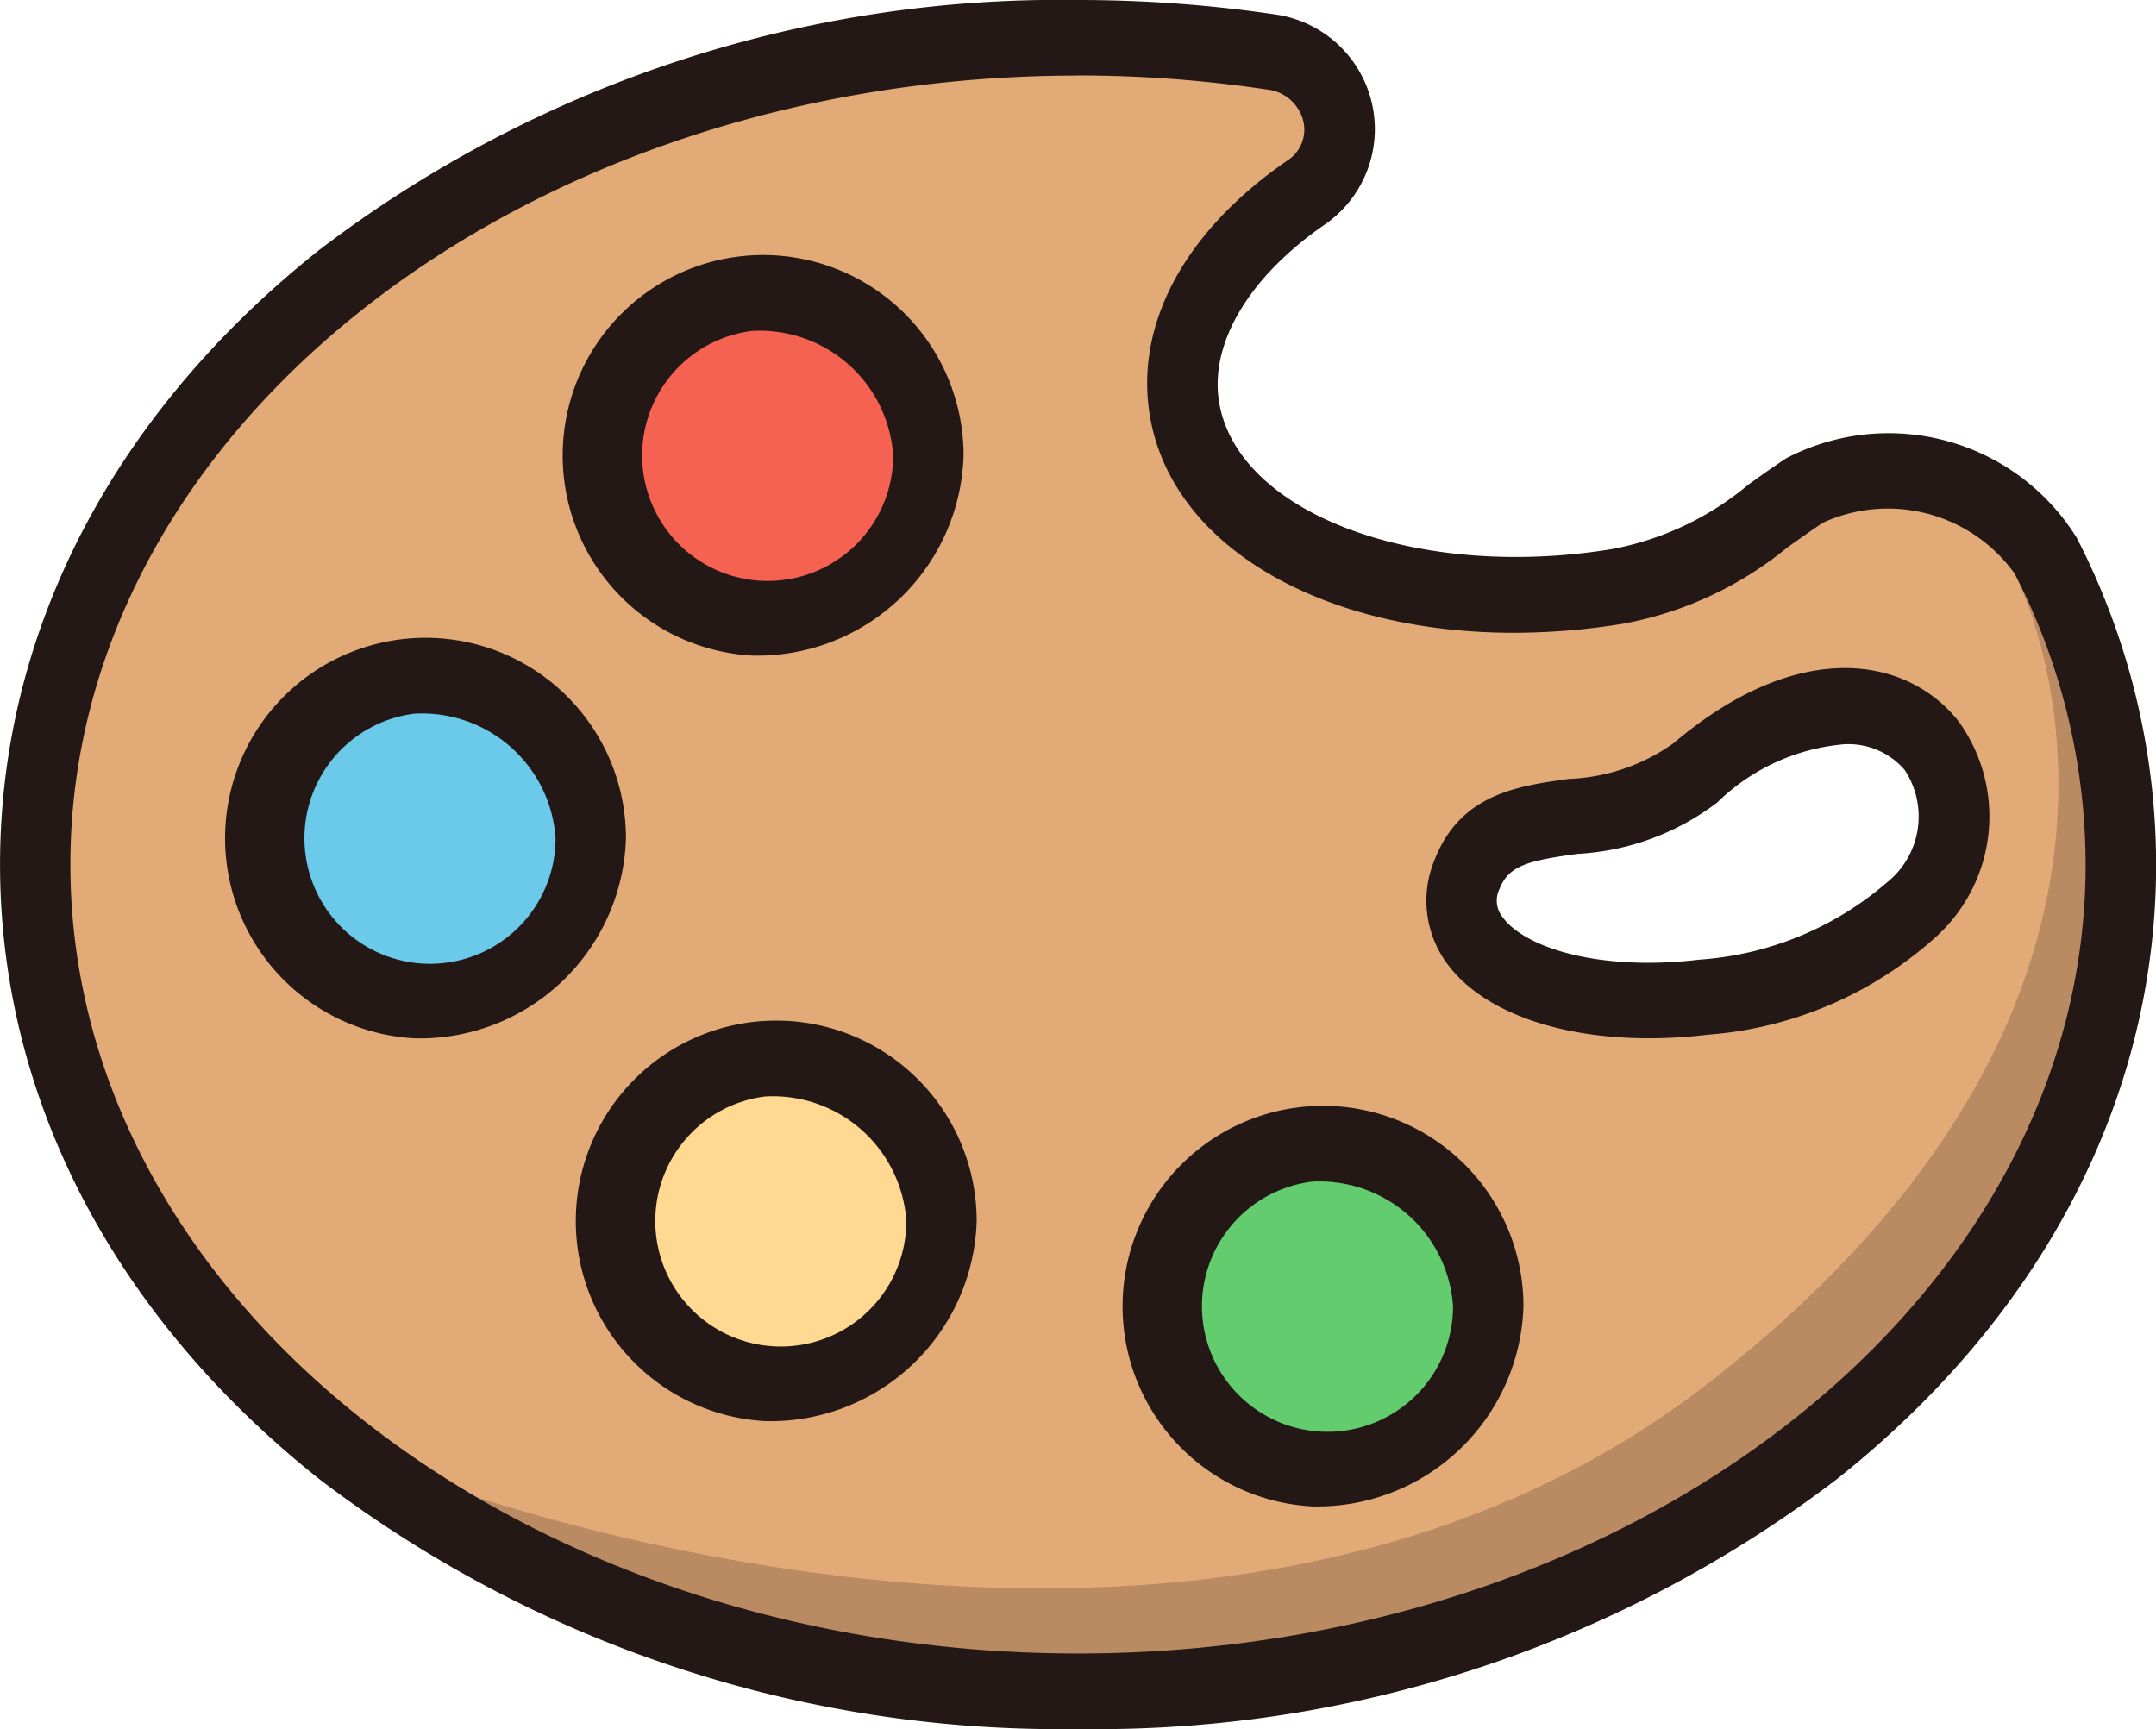 <svg xmlns="http://www.w3.org/2000/svg" width="52.32" height="41.961" viewBox="0 0 52.32 41.961">
    <g data-name="그룹 5918">
        <path data-name="패스 6891" d="M545.342 2299.857a4.573 4.573 0 0 0-5.857-1.582c-1.444.951-2.448 1.982-4.523 2.324-5.255.864-9.963-1.056-10.516-4.289-.325-1.9.855-3.825 2.948-5.269a1.878 1.878 0 0 0-.829-3.408 31.826 31.826 0 0 0-4.706-.347c-13.976 0-25.306 8.983-25.306 20.064s11.33 20.063 25.306 20.063 25.306-8.982 25.306-20.063a16.456 16.456 0 0 0-1.823-7.493zm-3.276 8.6a8.587 8.587 0 0 1-5.031 2.108c-3.764.45-6.5-1.007-5.737-2.972.805-2.078 3.548-.778 5.544-2.472 4.782-4.056 8.075.452 5.224 3.34z" style="fill:#e2aa77" transform="translate(-495.699 -2286.369)"/>
        <g data-name="그룹 5914" transform="translate(-495.699 -2286.369)">
            <ellipse data-name="타원 17" cx="4.281" cy="3.94" rx="4.281" ry="3.94" transform="translate(509.666 2293.483)" style="fill:#f56252"/>
            <path data-name="패스 6892" d="M513.947 2302.279a4.864 4.864 0 1 1 5.135-4.857 5.008 5.008 0 0 1-5.135 4.857zm0-7.879a3.046 3.046 0 1 0 3.427 3.022 3.248 3.248 0 0 0-3.427-3.022z" style="fill:#231815"/>
        </g>
        <g data-name="그룹 5915" transform="translate(-495.699 -2286.369)">
            <ellipse data-name="타원 18" cx="4.281" cy="3.94" rx="4.281" ry="3.94" transform="translate(501.474 2302.772)" style="fill:#6bc9ea"/>
            <path data-name="패스 6893" d="M505.754 2311.568a4.864 4.864 0 1 1 5.135-4.856 5.006 5.006 0 0 1-5.135 4.856zm0-7.879a3.047 3.047 0 1 0 3.427 3.023 3.247 3.247 0 0 0-3.427-3.023z" style="fill:#231815"/>
        </g>
        <g data-name="그룹 5916" transform="translate(-495.699 -2286.369)">
            <ellipse data-name="타원 19" cx="4.281" cy="3.94" rx="4.281" ry="3.94" transform="translate(509.986 2312.062)" style="fill:#ffd991"/>
            <path data-name="패스 6894" d="M514.267 2320.858A4.864 4.864 0 1 1 519.4 2316a5.007 5.007 0 0 1-5.133 4.858zm0-7.879a3.046 3.046 0 1 0 3.426 3.022 3.247 3.247 0 0 0-3.426-3.022z" style="fill:#231815"/>
        </g>
        <g data-name="그룹 5917" transform="translate(-495.699 -2286.369)">
            <ellipse data-name="타원 20" cx="4.281" cy="3.94" rx="4.281" ry="3.94" transform="translate(523.253 2314.131)" style="fill:#62cc6f"/>
            <path data-name="패스 6895" d="M527.534 2322.927a4.864 4.864 0 1 1 5.135-4.857 5.008 5.008 0 0 1-5.135 4.857zm0-7.88a3.047 3.047 0 1 0 3.427 3.023 3.247 3.247 0 0 0-3.427-3.023z" style="fill:#231815"/>
        </g>
        <path data-name="패스 6896" d="M544.592 2300.3s5.2 9.829-7.447 19.645-31.863 2.069-31.863 2.069 9.3 6.19 16.577 5.4 16.34-4.5 20.408-8.2a16.7 16.7 0 0 0 4.758-13.979c-.934-5.817-2.433-4.935-2.433-4.935z" style="fill:#ba8b63" transform="translate(-495.699 -2286.369)"/>
        <path data-name="패스 6897" d="M521.859 2328.33a29.616 29.616 0 0 1-18.4-6.056c-5-3.966-7.759-9.267-7.759-14.924s2.756-10.958 7.759-14.925a29.622 29.622 0 0 1 18.4-6.056 32.75 32.75 0 0 1 4.824.356 2.812 2.812 0 0 1 1.172 5.088c-1.854 1.278-2.814 2.9-2.569 4.332.462 2.7 4.834 4.323 9.547 3.547a7.239 7.239 0 0 0 3.3-1.566c.288-.206.586-.42.909-.633a5.375 5.375 0 0 1 7.052 1.925 17.363 17.363 0 0 1 1.928 7.932c0 5.657-2.755 10.958-7.758 14.924a29.619 29.619 0 0 1-18.405 6.056zm0-40.127c-13.483 0-24.452 8.589-24.452 19.147s10.969 19.147 24.452 19.147 24.452-8.59 24.452-19.147a15.452 15.452 0 0 0-1.719-7.054 3.787 3.787 0 0 0-4.66-1.24c-.295.2-.579.4-.854.595a8.8 8.8 0 0 1-3.986 1.854 16.464 16.464 0 0 1-2.66.221c-4.611 0-8.282-2.069-8.826-5.25-.38-2.224.832-4.486 3.326-6.206a.89.89 0 0 0 .4-.938 1.015 1.015 0 0 0-.889-.791 31.208 31.208 0 0 0-4.584-.341zm13.853 23.364c-2.247 0-4.1-.678-4.926-1.854a2.57 2.57 0 0 1-.277-2.468c.625-1.614 2.026-1.8 3.261-1.973a4.679 4.679 0 0 0 2.542-.867c3.014-2.557 5.636-2.12 6.9-.552a3.939 3.939 0 0 1-.558 5.275 9.3 9.3 0 0 1-5.523 2.353 11.955 11.955 0 0 1-1.419.086zm4.754-7.137a5.018 5.018 0 0 0-3.094 1.414 6.138 6.138 0 0 1-3.387 1.247c-1.2.164-1.675.28-1.9.858a.635.635 0 0 0 .067.663c.518.742 2.329 1.34 4.788 1.046a7.775 7.775 0 0 0 4.539-1.864l.586.667-.586-.667a2.049 2.049 0 0 0 .439-2.742 1.807 1.807 0 0 0-1.452-.622z" style="fill:#231815" transform="translate(-495.699 -2286.369)"/>
    </g>
</svg>

